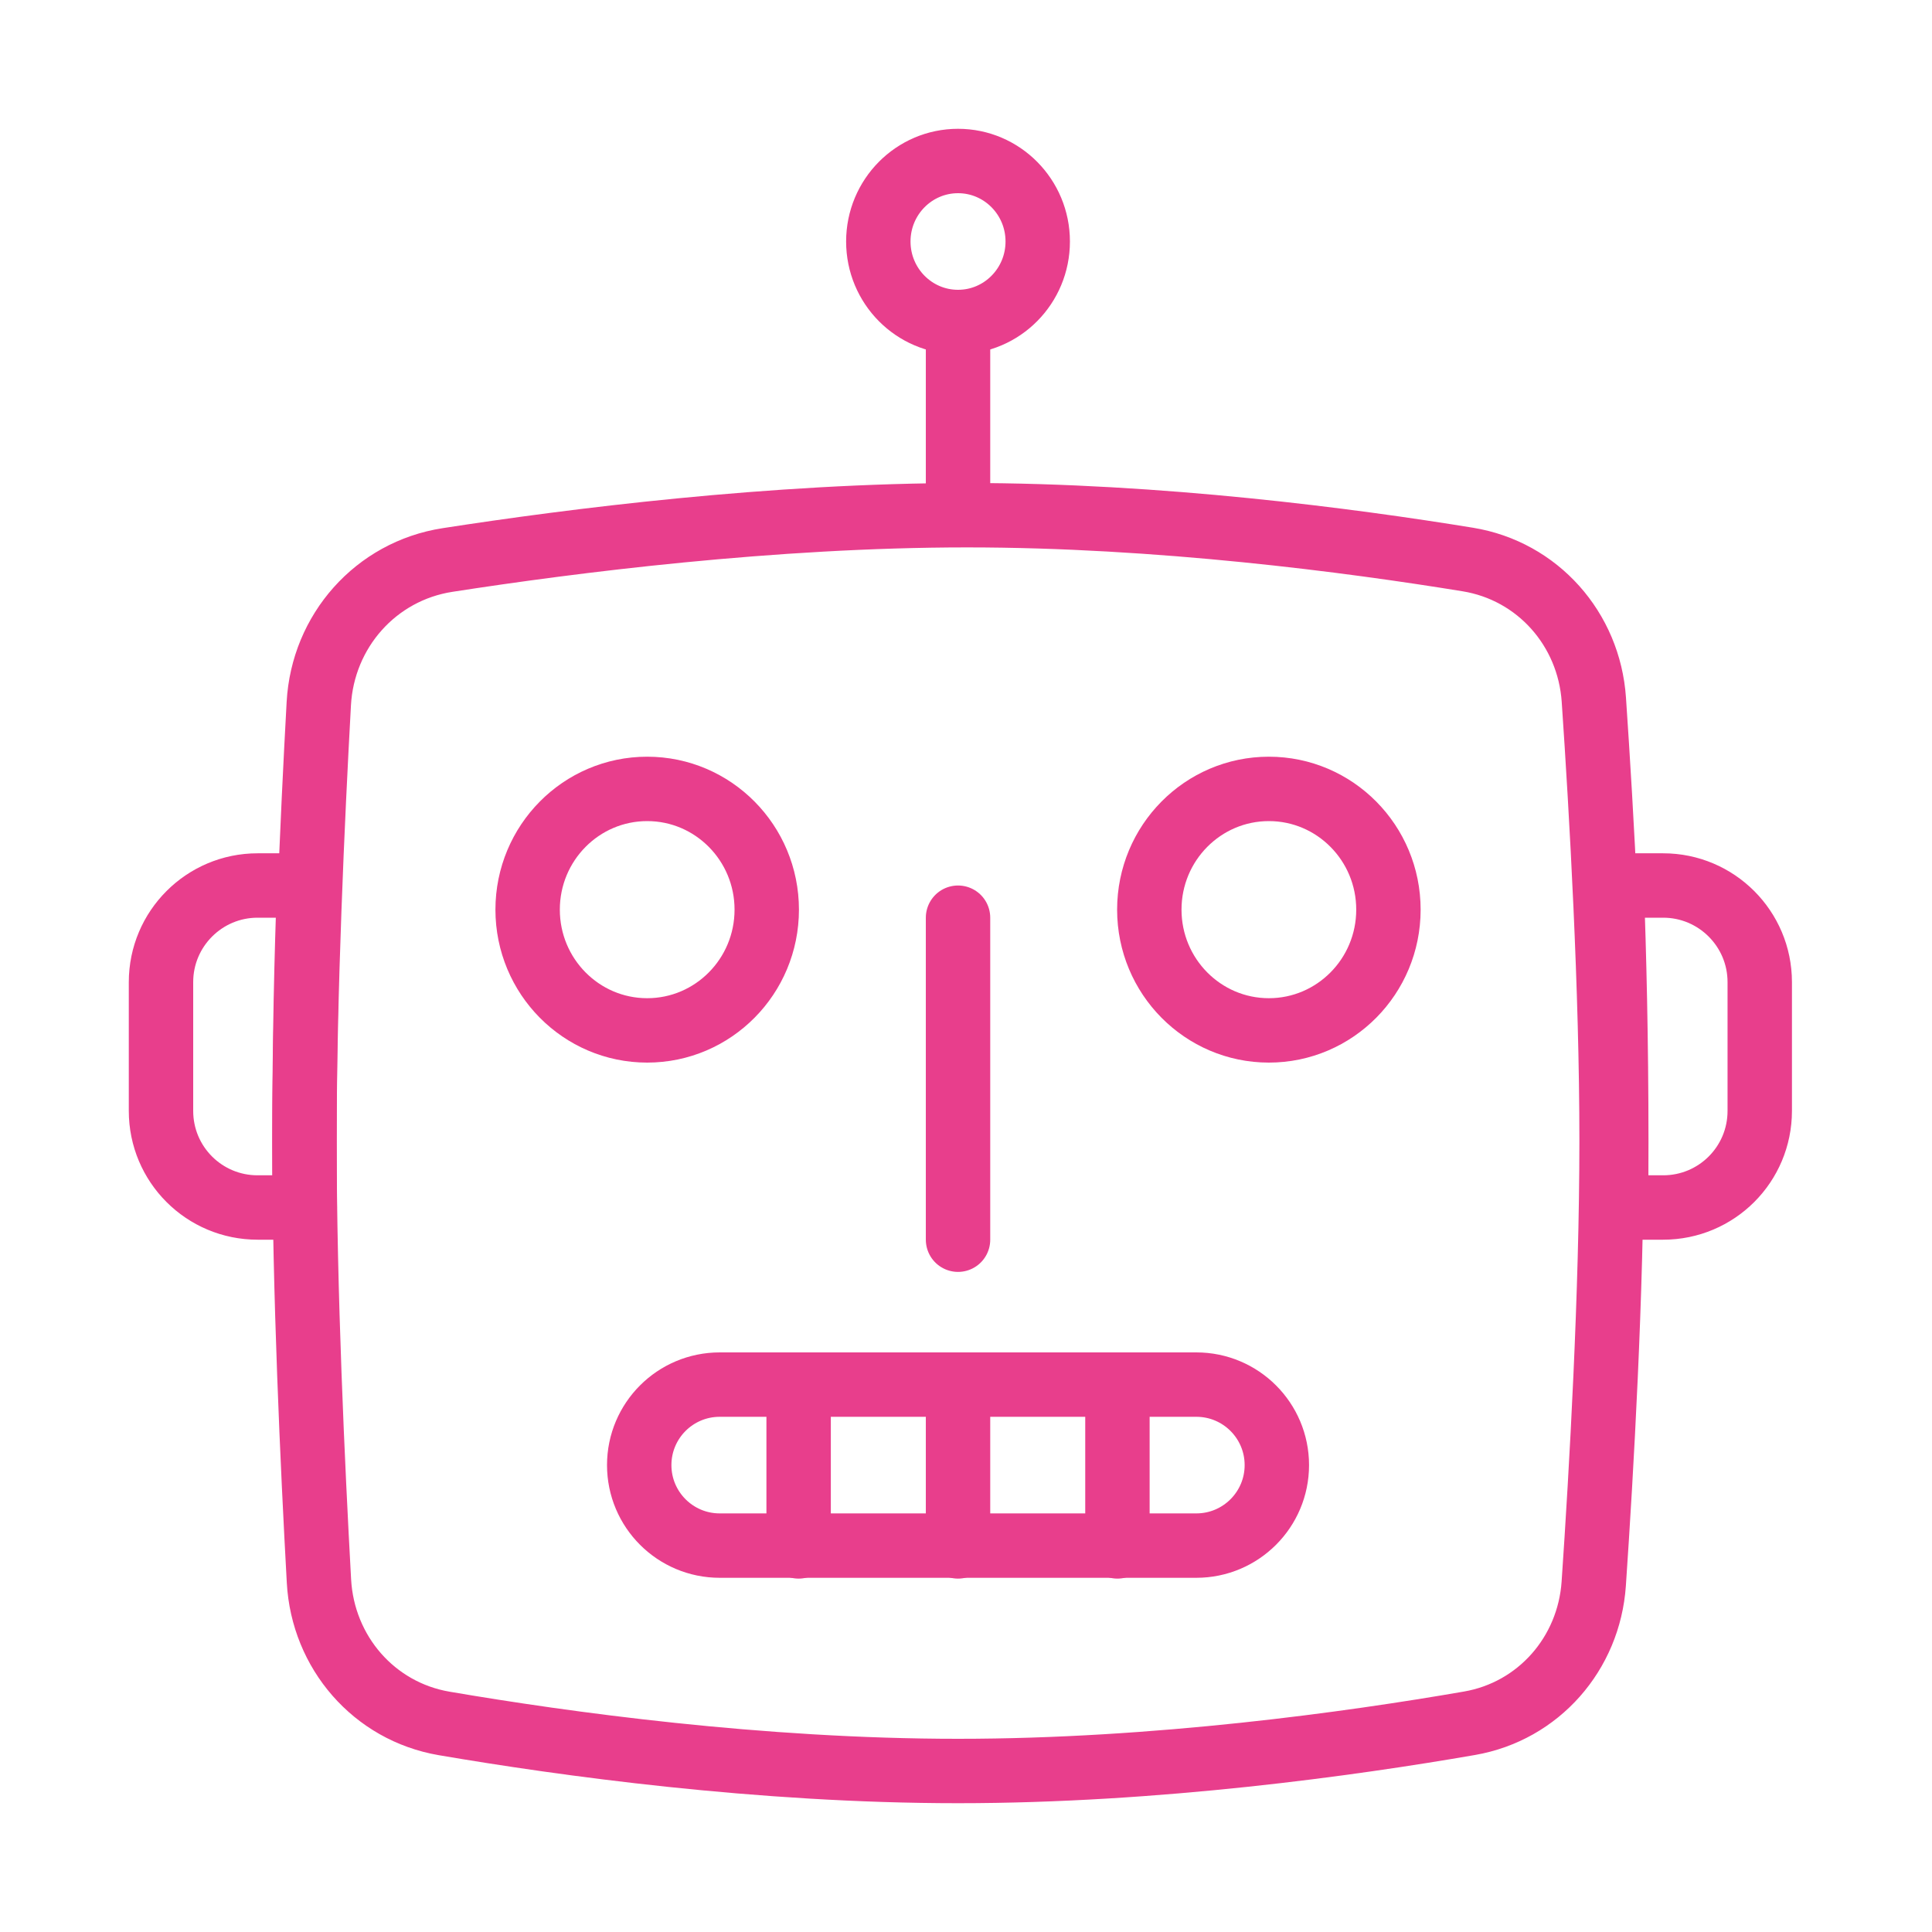 <svg width="120" height="120" viewBox="0 0 120 120" fill="none" xmlns="http://www.w3.org/2000/svg">
<g id="robot-1">
<g id="robot-1_2">
<path id="Layer 1" fill-rule="evenodd" clip-rule="evenodd" d="M18.911 70.862C18.911 61.68 19.409 50.817 19.801 43.704C20.049 39.198 23.335 35.475 27.794 34.783C35.492 33.589 47.995 32 60.057 32C72.012 32 83.862 33.561 91.165 34.752C95.507 35.459 98.697 39.068 98.996 43.457C99.478 50.514 100.099 61.446 100.099 70.862C100.099 80.323 99.472 91.313 98.99 98.366C98.693 102.708 95.562 106.292 91.274 107.035C83.922 108.31 71.845 110 59.505 110C47.196 110 35.031 108.318 27.584 107.045C23.222 106.299 20.055 102.624 19.811 98.206C19.418 91.098 18.911 80.124 18.911 70.862Z" stroke="#E83E8C" stroke-width="4" stroke-linecap="round" stroke-linejoin="round"/>
<path id="Layer 2" fill-rule="evenodd" clip-rule="evenodd" d="M40.198 64C44.299 64 47.624 60.642 47.624 56.5C47.624 52.358 44.299 49 40.198 49C36.097 49 32.772 52.358 32.772 56.5C32.772 60.642 36.097 64 40.198 64Z" stroke="#E83E8C" stroke-width="4" stroke-linecap="round" stroke-linejoin="round"/>
<path id="Layer 3" fill-rule="evenodd" clip-rule="evenodd" d="M78.812 64C82.913 64 86.238 60.642 86.238 56.5C86.238 52.358 82.913 49 78.812 49C74.711 49 71.386 52.358 71.386 56.5C71.386 60.642 74.711 64 78.812 64Z" stroke="#E83E8C" stroke-width="4" stroke-linecap="round" stroke-linejoin="round"/>
<path id="Layer 4" fill-rule="evenodd" clip-rule="evenodd" d="M39.703 91C39.703 88.239 41.941 86 44.703 86H74.307C77.068 86 79.307 88.239 79.307 91V91C79.307 93.761 77.068 96 74.307 96H44.703C41.941 96 39.703 93.761 39.703 91V91Z" stroke="#E83E8C" stroke-width="4" stroke-linecap="round" stroke-linejoin="round"/>
<path id="Layer 5" d="M49.604 86V96.05" stroke="#E83E8C" stroke-width="4" stroke-linecap="round" stroke-linejoin="round"/>
<path id="Layer 6" d="M59.505 86V96.05" stroke="#E83E8C" stroke-width="4" stroke-linecap="round" stroke-linejoin="round"/>
<path id="Layer 7" d="M69.406 86V96.05" stroke="#E83E8C" stroke-width="4" stroke-linecap="round" stroke-linejoin="round"/>
<path id="Layer 8" d="M59.505 31.511V20.477" stroke="#E83E8C" stroke-width="4" stroke-linecap="round" stroke-linejoin="round"/>
<path id="Layer 9" fill-rule="evenodd" clip-rule="evenodd" d="M59.505 20C62.239 20 64.455 17.761 64.455 15C64.455 12.239 62.239 10 59.505 10C56.771 10 54.554 12.239 54.554 15C54.554 17.761 56.771 20 59.505 20Z" stroke="#E83E8C" stroke-width="4" stroke-linecap="round" stroke-linejoin="round"/>
<path id="Layer 10" d="M59.505 57V77" stroke="#E83E8C" stroke-width="4" stroke-linecap="round" stroke-linejoin="round"/>
<path id="Layer 11" fill-rule="evenodd" clip-rule="evenodd" d="M19.202 55.01C19.087 55.003 18.971 55 18.854 55H15.998C12.69 55 10 57.687 10 61.001V68.999C10 72.323 12.685 75 15.998 75H18.854C18.879 75 18.905 75 18.93 74.999C18.918 73.671 18.911 72.291 18.911 70.862C18.911 64.518 19.046 59.128 19.202 55.01V55.01Z" stroke="#E83E8C" stroke-width="4" stroke-linecap="round" stroke-linejoin="round"/>
<path id="Layer 12" fill-rule="evenodd" clip-rule="evenodd" d="M100.099 55.01C100.214 55.003 100.33 55 100.447 55H103.303C106.611 55 109.301 57.687 109.301 61.001V68.999C109.301 72.323 106.616 75 103.303 75H100.447C100.422 75 100.396 75 100.371 74.999C100.383 73.671 100.39 72.291 100.39 70.862C100.39 64.518 100.255 59.128 100.099 55.01V55.01Z" stroke="#E83E8C" stroke-width="4" stroke-linecap="round" stroke-linejoin="round"/>
</g>
</g>
</svg>

